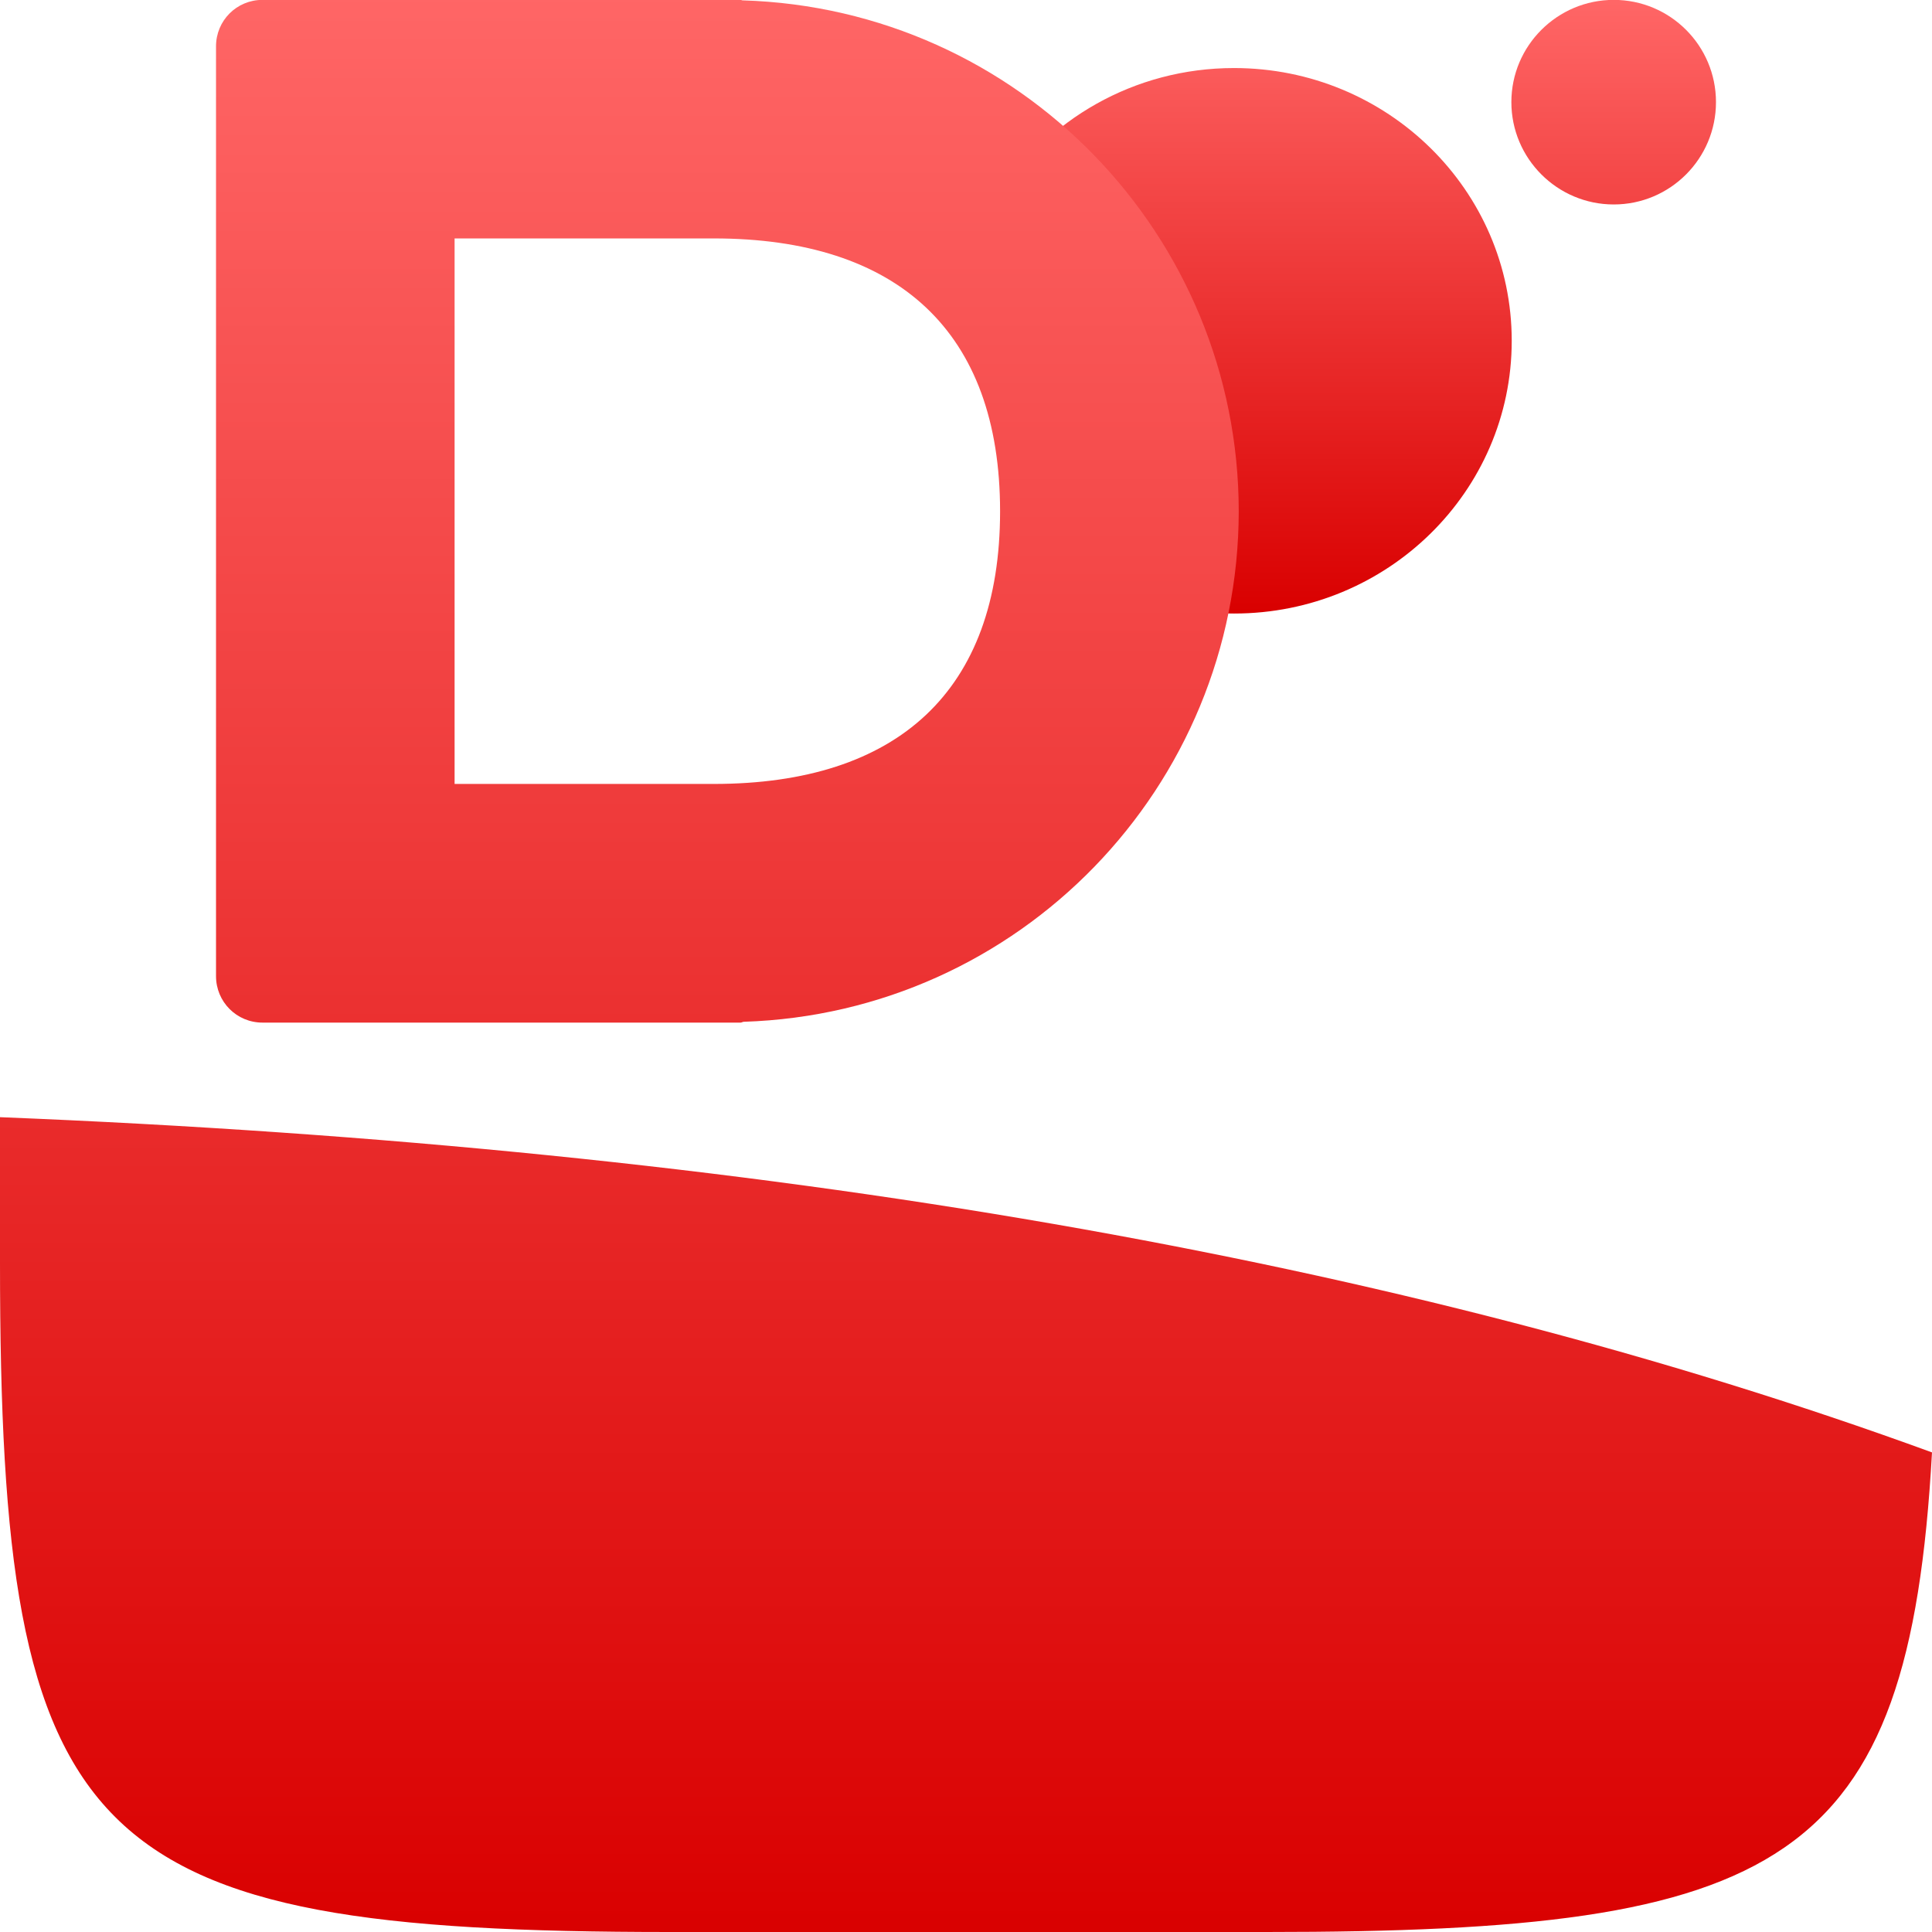 <svg xmlns="http://www.w3.org/2000/svg" xmlns:xlink="http://www.w3.org/1999/xlink" width="64" height="64" viewBox="0 0 64 64" version="1.1">
<defs>
<linearGradient id="linear0" gradientUnits="userSpaceOnUse" x1="0" y1="0" x2="0" y2="1" gradientTransform="matrix(23.941,0,0,20.328,32.902,-0.004)">
<stop offset="0" style="stop-color:#ff6666;stop-opacity:1;"/>
<stop offset="1" style="stop-color:#d90000;stop-opacity:1;"/>
</linearGradient>
<linearGradient id="linear1" gradientUnits="userSpaceOnUse" x1="0" y1="0" x2="0" y2="1" gradientTransform="matrix(64,0,0,64.004,0,-0.004)">
<stop offset="0" style="stop-color:#ff6666;stop-opacity:1;"/>
<stop offset="1" style="stop-color:#d90000;stop-opacity:1;"/>
</linearGradient>
</defs>
<g id="surface1">
<path style=" stroke:none;fill-rule:evenodd;fill:url(#linear0);" d="M 50.078 11.289 C 50.078 16.281 45.961 20.324 40.879 20.324 C 39.566 20.324 38.32 20.051 37.191 19.566 C 33.949 18.172 35.688 15.684 35.688 11.984 C 35.688 10.246 32.176 7.938 33.039 6.559 C 34.66 3.977 37.562 2.254 40.879 2.254 C 45.961 2.254 50.078 6.301 50.078 11.289 Z M 50.066 3.383 C 50.066 1.512 51.59 -0.004 53.457 -0.004 C 55.328 -0.004 56.844 1.512 56.844 3.383 C 56.844 5.254 55.328 6.773 53.457 6.773 C 51.59 6.773 50.066 5.254 50.066 3.383 Z M 50.066 3.383 "/>
<path style=" stroke:none;fill-rule:evenodd;fill:url(#linear1);" d="M 64 48.113 C 63.238 61.855 59.043 64 41.953 64 L 22.191 64 C 2.777 64 0 61.23 0 41.832 L 0 37.008 C 25.164 38.016 46.5 41.719 64 48.113 Z M 15.059 7.898 L 23.645 7.898 C 29.738 7.898 33.129 10.98 33.129 16.938 C 33.129 22.887 29.738 25.969 23.645 25.969 L 15.059 25.969 Z M 8.695 -0.004 C 7.84 -0.004 7.156 0.68 7.156 1.535 L 7.156 32.336 C 7.156 33.188 7.84 33.875 8.695 33.875 L 24.531 33.875 C 24.566 33.875 24.598 33.852 24.633 33.848 C 33.766 33.559 41.023 26.074 41.035 16.938 C 41.027 7.781 33.746 0.285 24.598 0.012 C 24.574 0.012 24.555 -0.004 24.531 -0.004 Z M 8.695 -0.004 "/>
</g>
</svg>
